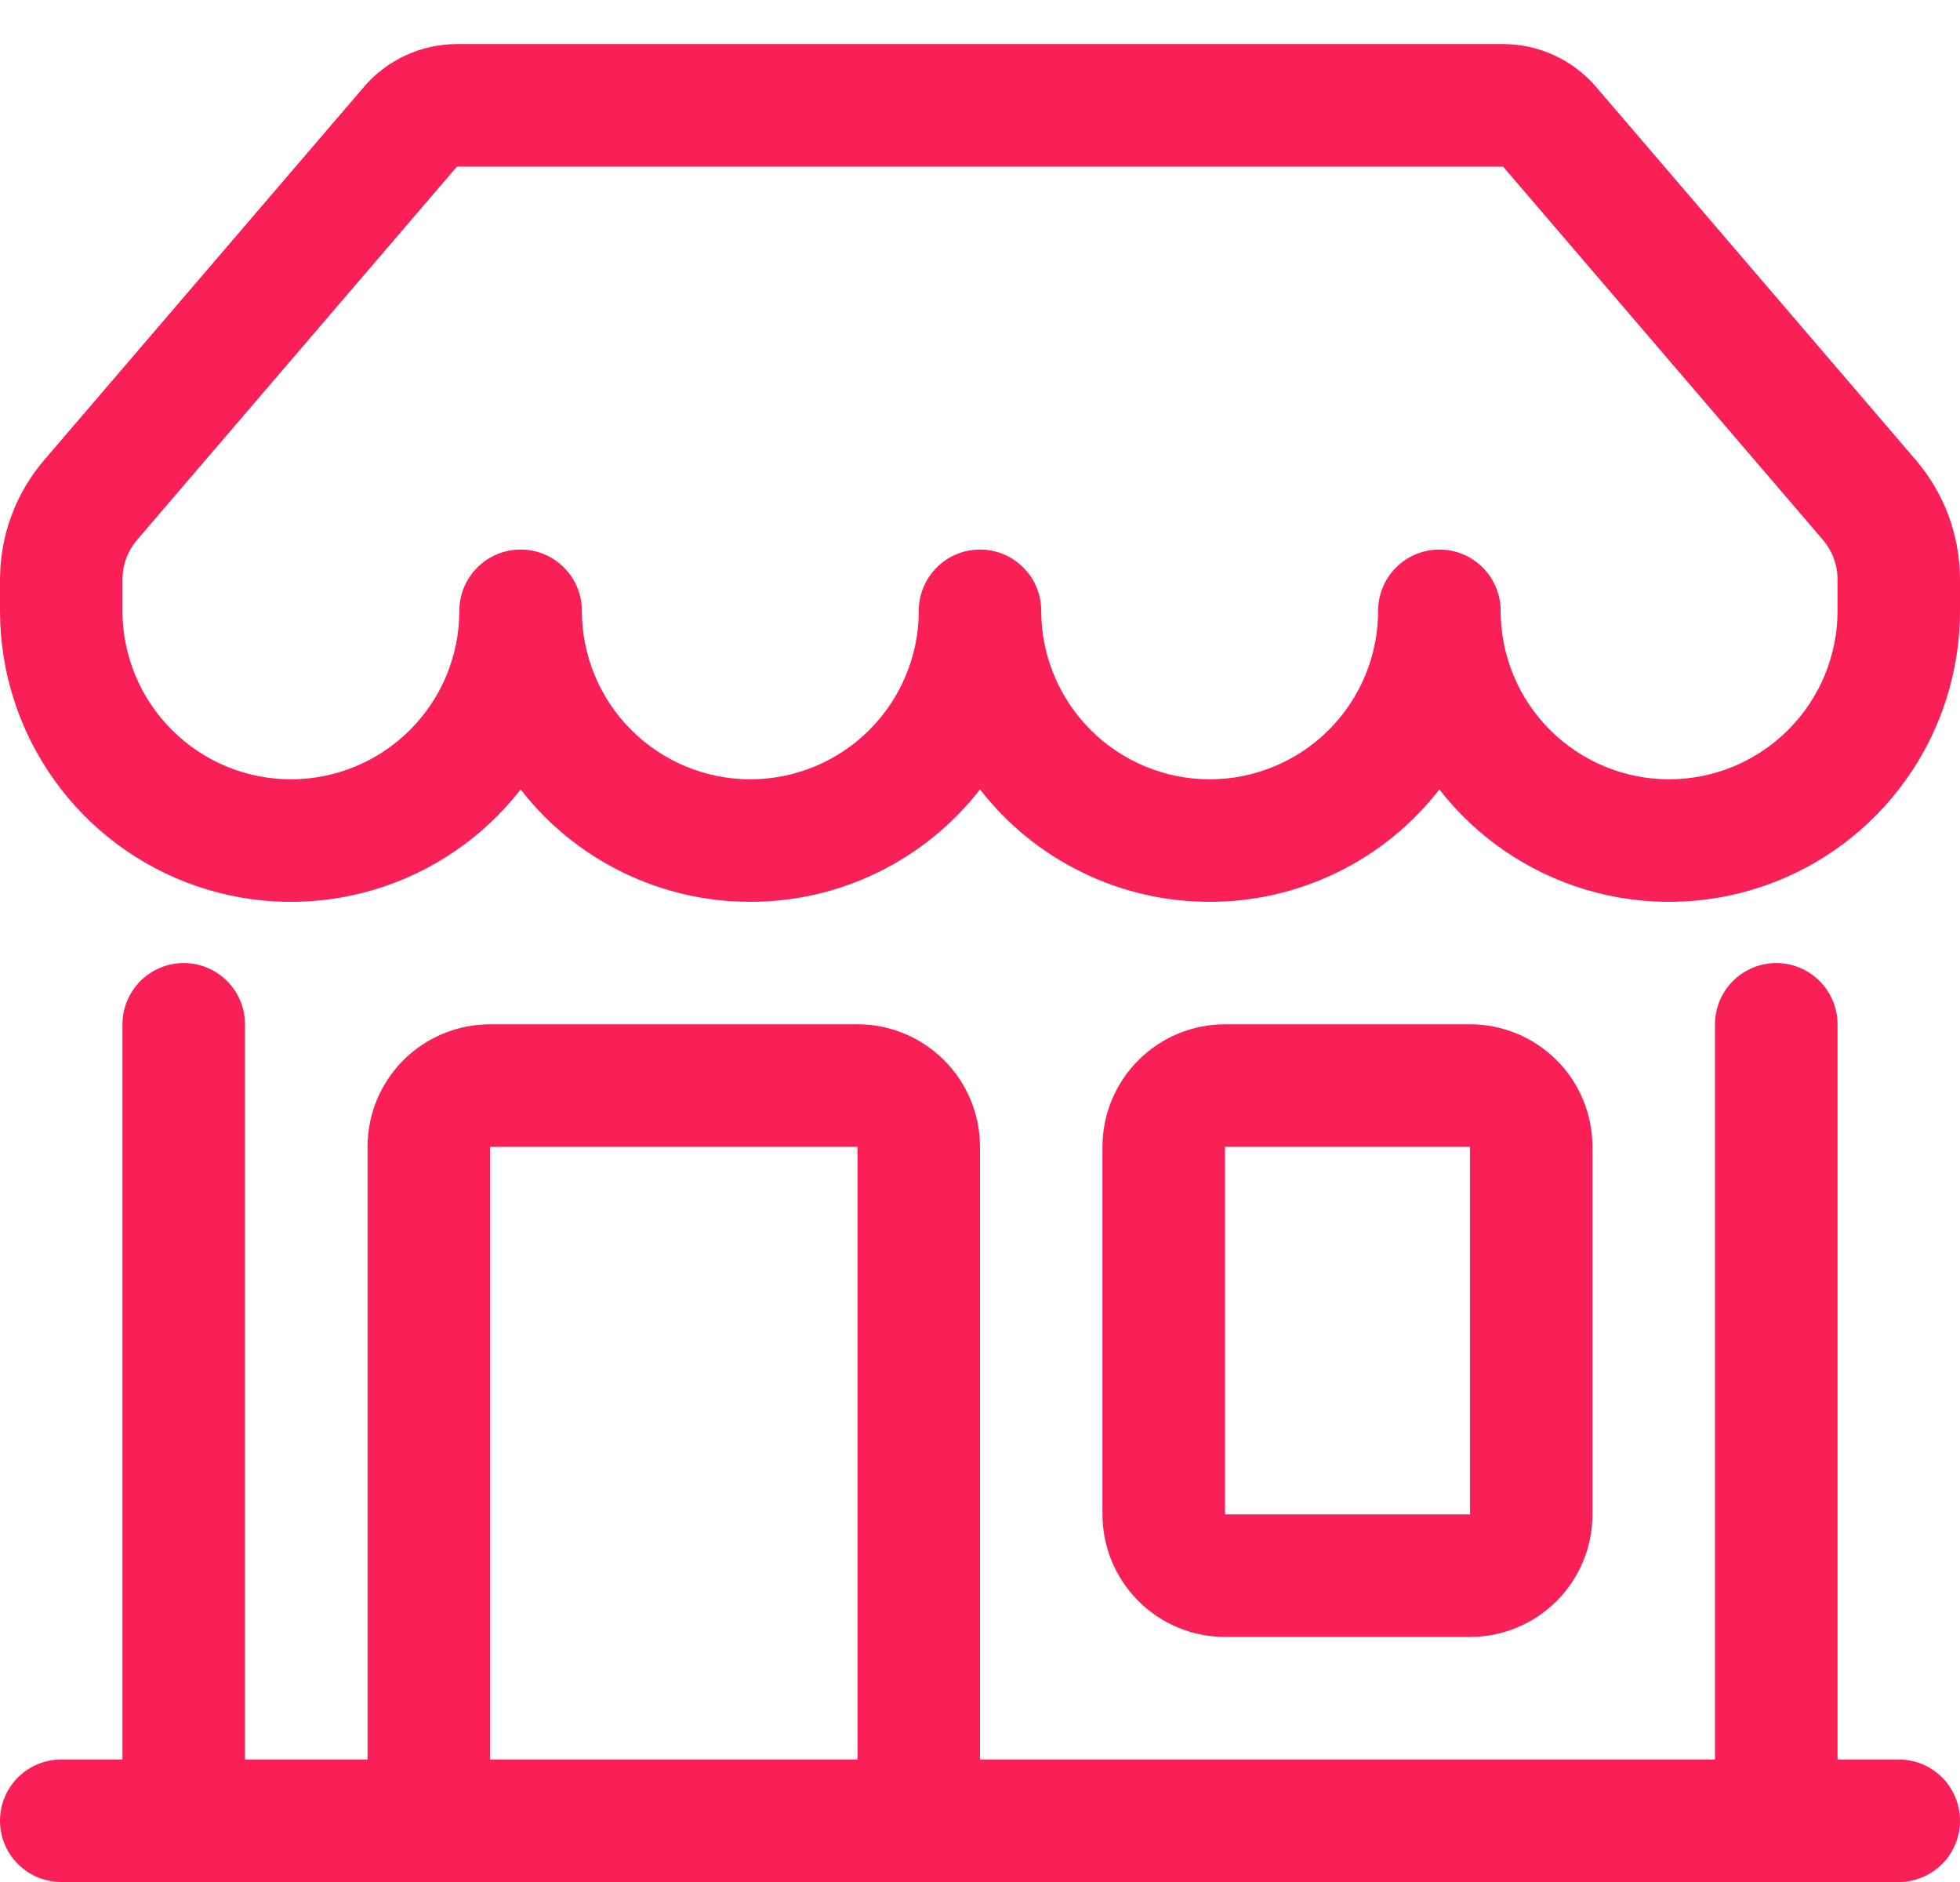 <svg width="25" height="24" viewBox="0 0 25 24" fill="none" xmlns="http://www.w3.org/2000/svg">
<path d="M4.641 1.109C4.787 0.938 4.969 0.8 5.174 0.706C5.379 0.611 5.602 0.562 5.828 0.562H19.172C19.398 0.562 19.621 0.611 19.826 0.706C20.031 0.8 20.213 0.938 20.359 1.109L24.436 5.866C24.8 6.29 25 6.831 25 7.391V7.789C25 8.562 24.759 9.317 24.309 9.946C23.86 10.575 23.225 11.049 22.493 11.3C21.762 11.551 20.97 11.567 20.229 11.346C19.488 11.125 18.834 10.678 18.359 10.067C18.013 10.514 17.569 10.875 17.061 11.123C16.553 11.372 15.995 11.501 15.43 11.5C14.864 11.501 14.306 11.372 13.799 11.123C13.291 10.875 12.847 10.514 12.5 10.067C12.153 10.514 11.709 10.875 11.201 11.123C10.694 11.372 10.136 11.501 9.57 11.5C9.005 11.501 8.447 11.372 7.939 11.123C7.431 10.875 6.987 10.514 6.641 10.067C6.166 10.678 5.512 11.125 4.771 11.346C4.03 11.567 3.238 11.551 2.507 11.3C1.775 11.049 1.14 10.575 0.691 9.946C0.241 9.317 -8.53103e-05 8.562 2.26008e-08 7.789V7.391C1.96993e-05 6.831 0.2 6.29 0.564 5.866L4.642 1.108L4.641 1.109ZM7.422 7.789C7.422 8.359 7.648 8.905 8.051 9.308C8.454 9.711 9.001 9.938 9.57 9.938C10.14 9.938 10.687 9.711 11.089 9.308C11.492 8.905 11.719 8.359 11.719 7.789C11.719 7.582 11.801 7.383 11.948 7.237C12.094 7.09 12.293 7.008 12.5 7.008C12.707 7.008 12.906 7.09 13.052 7.237C13.199 7.383 13.281 7.582 13.281 7.789C13.281 8.359 13.508 8.905 13.911 9.308C14.313 9.711 14.86 9.938 15.43 9.938C15.999 9.938 16.546 9.711 16.949 9.308C17.352 8.905 17.578 8.359 17.578 7.789C17.578 7.582 17.66 7.383 17.807 7.237C17.953 7.09 18.152 7.008 18.359 7.008C18.567 7.008 18.765 7.09 18.912 7.237C19.058 7.383 19.141 7.582 19.141 7.789C19.141 8.359 19.367 8.905 19.77 9.308C20.173 9.711 20.719 9.938 21.289 9.938C21.859 9.938 22.405 9.711 22.808 9.308C23.211 8.905 23.438 8.359 23.438 7.789V7.391C23.438 7.204 23.371 7.024 23.25 6.883L19.172 2.125H5.828L1.75 6.883C1.629 7.024 1.562 7.204 1.562 7.391V7.789C1.562 8.359 1.789 8.905 2.192 9.308C2.595 9.711 3.141 9.938 3.711 9.938C4.281 9.938 4.827 9.711 5.23 9.308C5.633 8.905 5.859 8.359 5.859 7.789C5.859 7.582 5.942 7.383 6.088 7.237C6.235 7.09 6.433 7.008 6.641 7.008C6.848 7.008 7.047 7.09 7.193 7.237C7.34 7.383 7.422 7.582 7.422 7.789ZM2.344 12.281C2.551 12.281 2.75 12.364 2.896 12.51C3.043 12.657 3.125 12.855 3.125 13.062V22.438H4.688V14.625C4.688 14.211 4.852 13.813 5.145 13.52C5.438 13.227 5.836 13.062 6.25 13.062H10.938C11.352 13.062 11.749 13.227 12.042 13.52C12.335 13.813 12.5 14.211 12.5 14.625V22.438H21.875V13.062C21.875 12.855 21.957 12.657 22.104 12.51C22.25 12.364 22.449 12.281 22.656 12.281C22.863 12.281 23.062 12.364 23.209 12.51C23.355 12.657 23.438 12.855 23.438 13.062V22.438H24.219C24.426 22.438 24.625 22.52 24.771 22.666C24.918 22.813 25 23.012 25 23.219C25 23.426 24.918 23.625 24.771 23.771C24.625 23.918 24.426 24 24.219 24H0.781C0.574 24 0.375 23.918 0.229 23.771C0.082 23.625 2.26008e-08 23.426 2.26008e-08 23.219C2.26008e-08 23.012 0.082 22.813 0.229 22.666C0.375 22.52 0.574 22.438 0.781 22.438H1.562V13.062C1.562 12.855 1.645 12.657 1.791 12.51C1.938 12.364 2.137 12.281 2.344 12.281ZM6.25 22.438H10.938V14.625H6.25V22.438ZM14.062 14.625C14.062 14.211 14.227 13.813 14.52 13.52C14.813 13.227 15.211 13.062 15.625 13.062H18.75C19.164 13.062 19.562 13.227 19.855 13.52C20.148 13.813 20.312 14.211 20.312 14.625V19.312C20.312 19.727 20.148 20.124 19.855 20.417C19.562 20.71 19.164 20.875 18.75 20.875H15.625C15.211 20.875 14.813 20.71 14.52 20.417C14.227 20.124 14.062 19.727 14.062 19.312V14.625ZM18.75 14.625H15.625V19.312H18.75V14.625Z" fill="#F82056"/>
</svg>
